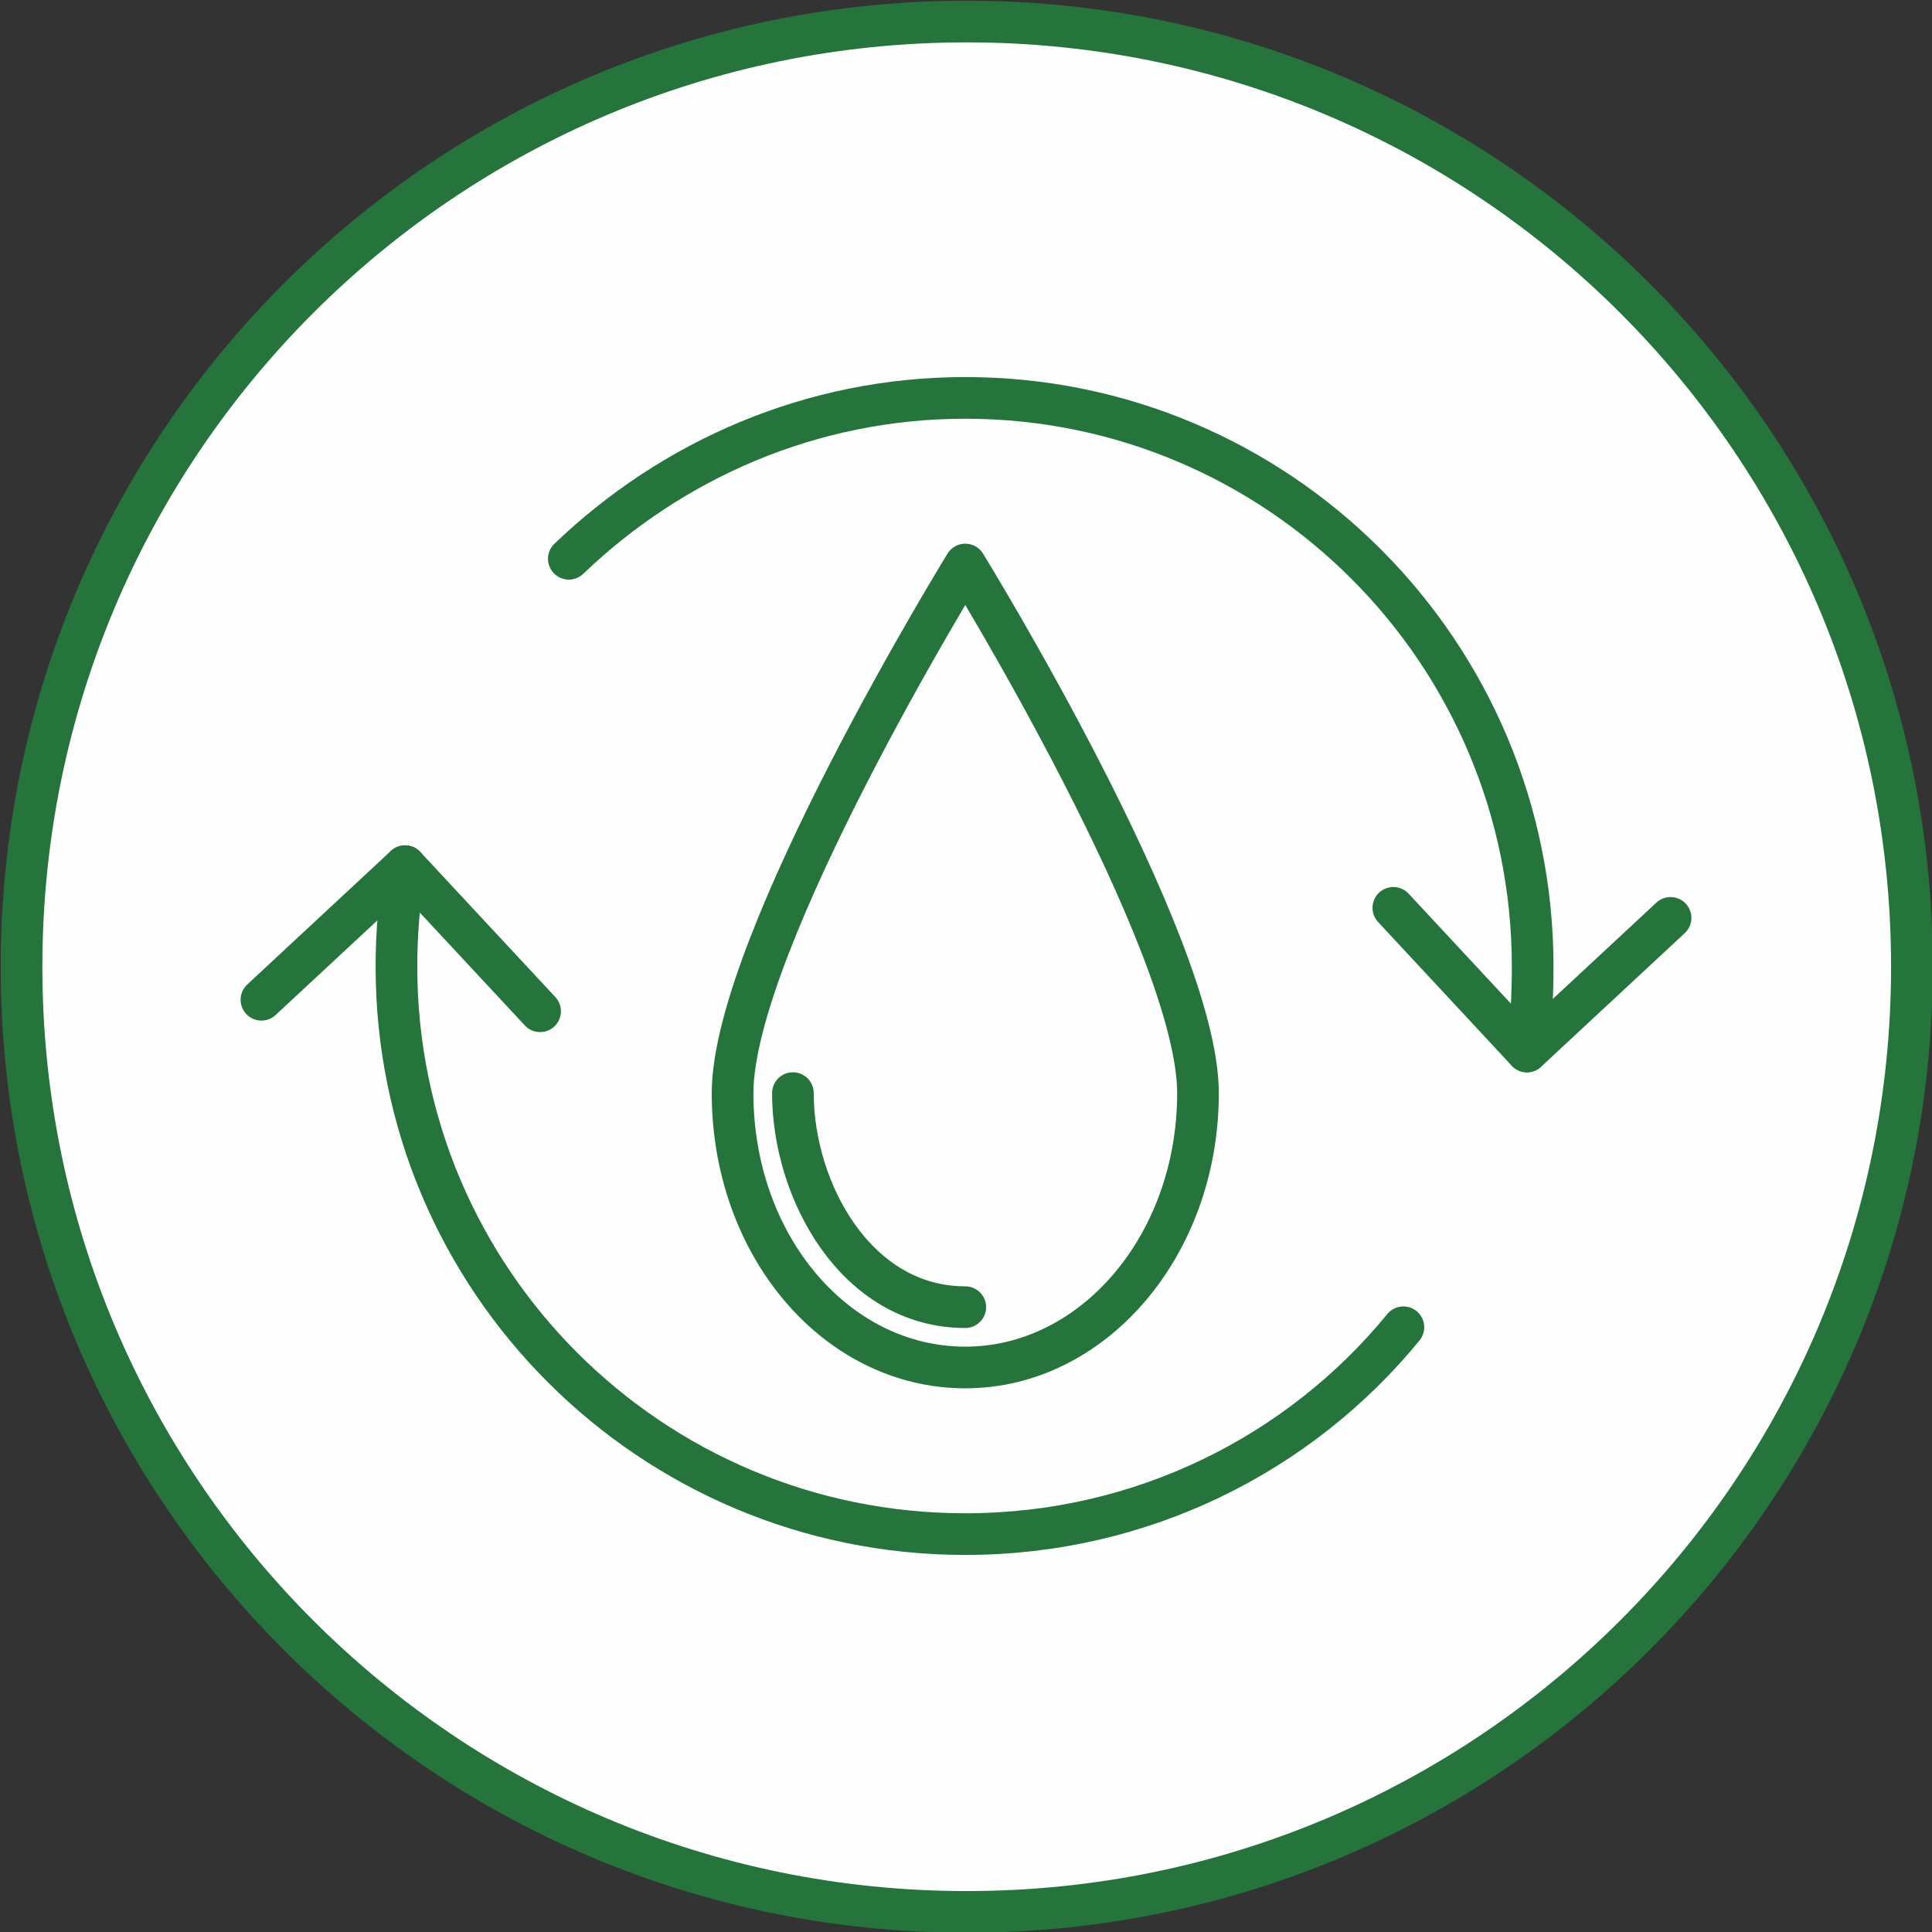 <svg width="94" height="94" viewBox="0 0 94 94" fill="none" xmlns="http://www.w3.org/2000/svg">
<rect x="0" y="0" width="94" height="94" fill="#333333" stroke="none"/>
<g clip-path="url(#clip0_85_1033)">
<path d="M47.035 93.022C72.433 93.022 93.022 72.433 93.022 47.035C93.022 21.637 72.433 1.048 47.035 1.048C21.637 1.048 1.048 21.637 1.048 47.035C1.048 72.433 21.637 93.022 47.035 93.022Z" fill="#FEFEFE" stroke="#24743B" stroke-width="2.027" stroke-miterlimit="22.926" stroke-linecap="round" stroke-linejoin="round"/>
<path fill-rule="evenodd" clip-rule="evenodd" d="M46.965 27.466C46.965 27.466 58.287 45.847 58.287 53.185C58.287 60.593 53.185 66.534 46.965 66.534C40.675 66.534 35.643 60.593 35.643 53.185C35.643 45.847 46.965 27.466 46.965 27.466V27.466Z" stroke="#24743B" stroke-width="2.027" stroke-miterlimit="22.926" stroke-linecap="round" stroke-linejoin="round"/>
<path d="M38.578 53.185C38.578 57.938 41.654 63.599 46.965 63.599" stroke="#24743B" stroke-width="2.027" stroke-miterlimit="22.926" stroke-linecap="round" stroke-linejoin="round"/>
<path d="M68.281 64.577C63.249 70.727 55.561 74.641 46.965 74.641C31.66 74.641 19.289 62.271 19.289 47.035C19.289 45.358 19.429 43.75 19.709 42.143M27.676 27.187C32.708 22.364 39.487 19.359 46.965 19.359C62.201 19.359 74.571 31.729 74.571 47.035C74.571 48.433 74.501 49.831 74.291 51.158" stroke="#24743B" stroke-width="2.027" stroke-miterlimit="22.926" stroke-linecap="round" stroke-linejoin="round"/>
<path d="M12.72 48.642L19.709 42.143L26.278 49.202" stroke="#24743B" stroke-width="2.027" stroke-miterlimit="22.926" stroke-linecap="round" stroke-linejoin="round"/>
<path d="M81.28 44.659L74.291 51.158L67.792 44.17" stroke="#24743B" stroke-width="2.027" stroke-miterlimit="22.926" stroke-linecap="round" stroke-linejoin="round"/>
</g>
<defs>
<clipPath id="clip0_85_1033">
<rect width="94" height="94" fill="white"/>
</clipPath>
</defs>
</svg>
